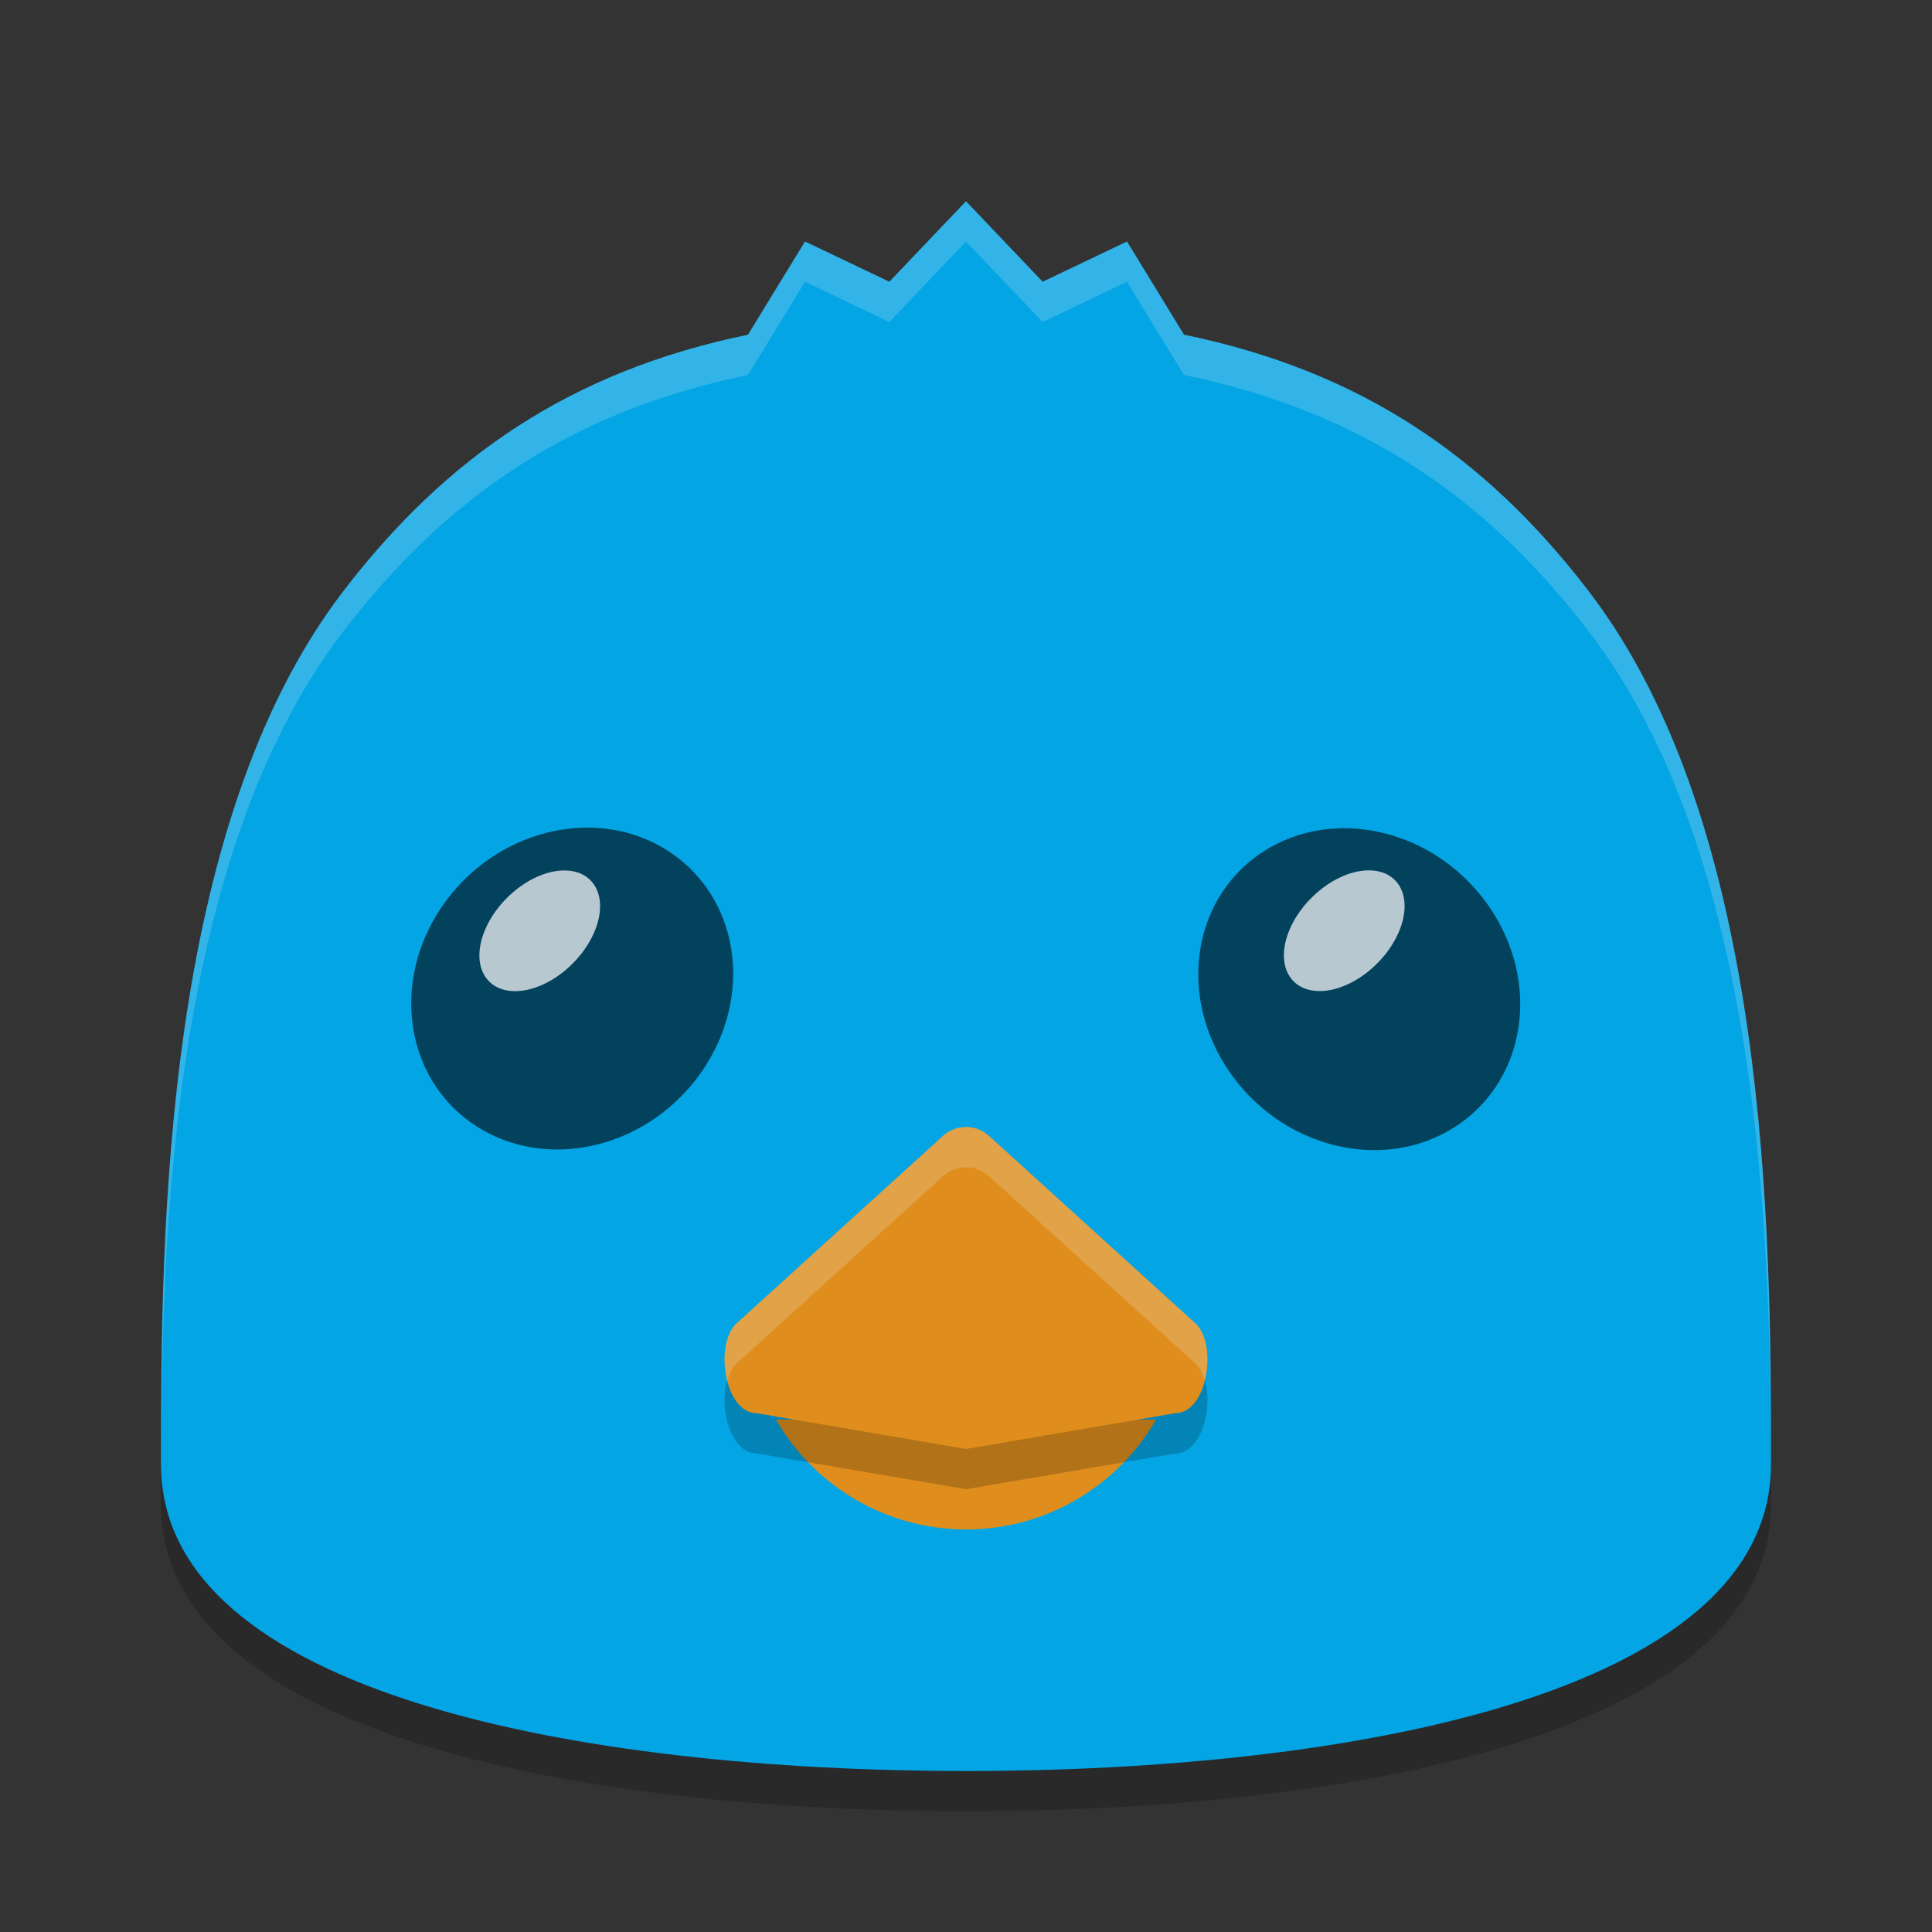 <svg xmlns="http://www.w3.org/2000/svg" width="48" height="48" version="1.1">
 <rect width="100%" height="100%" fill="#333333" stroke="none"/>
 <g transform="translate(0,-1004.362)">
  <path style="opacity:0.2" d="m 24,1010.362 -1.905,2 -2.095,-1 -1.417,2.316 c -4.387,0.903 -7.487,3.023 -10.056,6.375 C 4.034,1025.915 4,1036.029 4,1041.743 c 0,5.714 10.476,7.619 20,7.619 9.524,0 20,-1.905 20,-7.619 0,-5.714 -0.034,-15.829 -4.528,-21.691 -2.569,-3.352 -5.669,-5.472 -10.056,-6.375 L 28,1011.362 l -2.095,1 z"/>
  <path style="fill:#04a5e5" d="m 24,1009.362 -1.905,2 -2.095,-1 -1.417,2.316 c -4.387,0.903 -7.487,3.023 -10.056,6.375 C 4.034,1024.915 4,1035.029 4,1040.743 c 0,5.714 10.476,7.619 20,7.619 9.524,0 20,-1.905 20,-7.619 0,-5.714 -0.034,-15.829 -4.528,-21.691 -2.569,-3.352 -5.669,-5.472 -10.056,-6.375 L 28,1010.362 l -2.095,1 z"/>
  <path style="fill:#df8e1d" d="m 19.278,1039.631 c 0.974,1.688 2.774,2.728 4.722,2.731 1.948,0 3.748,-1.043 4.722,-2.731 l -4.722,0 z"/>
  <path style="opacity:0.2" d="m 24,1033.362 c -0.23,2e-4 -0.452,0.093 -0.614,0.259 l -5.104,4.635 c -0.546,0.56 -0.259,2.216 0.514,2.216 l 5.204,0.889 5.204,-0.889 c 0.773,-3e-4 1.06,-1.656 0.514,-2.216 l -5.104,-4.635 c -0.163,-0.167 -0.384,-0.259 -0.614,-0.259 z"/>
  <path style="fill:#df8e1d" d="m 24,1032.362 c -0.23,2e-4 -0.452,0.093 -0.614,0.259 l -5.104,4.635 c -0.546,0.56 -0.259,2.216 0.514,2.216 l 5.204,0.889 5.204,-0.889 c 0.773,-3e-4 1.06,-1.656 0.514,-2.216 l -5.104,-4.635 c -0.163,-0.167 -0.384,-0.259 -0.614,-0.259 z"/>
  <ellipse style="opacity:0.6" cx="149.191" cy="1005.895" rx="4.073" ry="3.926" transform="matrix(-0.97,0.242,0.158,0.987,0,0)"/>
  <ellipse style="opacity:0.764;fill:#eff1f5" cx="809.367" cy="537.235" rx="1.172" ry="1.768" transform="matrix(0.529,0.848,-0.772,0.635,0,0)"/>
  <ellipse style="opacity:0.6" cx="196.764" cy="994.246" rx="4.073" ry="3.926" transform="matrix(0.97,0.242,-0.158,0.987,0,0)"/>
  <ellipse style="opacity:0.764;fill:#eff1f5" cx="822.178" cy="520.123" rx="1.172" ry="1.768" transform="matrix(0.529,0.848,-0.772,0.635,0,0)"/>
  <path style="opacity:0.2;fill:#eff1f5" transform="translate(0,1004.362)" d="M 24 28 C 23.77 28 23.549 28.093 23.387 28.26 L 18.281 32.895 C 17.99 33.193 17.943 33.798 18.072 34.303 C 18.119 34.143 18.181 33.997 18.281 33.895 L 23.387 29.26 C 23.549 29.093 23.77 29 24 29 C 24.23 29 24.451 29.093 24.613 29.26 L 29.719 33.895 C 29.819 33.997 29.881 34.143 29.928 34.303 C 30.057 33.798 30.01 33.193 29.719 32.895 L 24.613 28.26 C 24.451 28.093 24.23 28 24 28 z"/>
  <path style="opacity:0.2;fill:#eff1f5" transform="translate(0,1004.362)" d="M 24 5 L 22.096 7 L 20 6 L 18.584 8.316 C 14.197 9.219 11.096 11.338 8.527 14.689 C 4.034 20.552 4 30.667 4 36.381 C 4 36.403 4.004 36.425 4.004 36.447 C 4.018 30.621 4.259 21.258 8.527 15.689 C 11.096 12.338 14.197 10.219 18.584 9.316 L 20 7 L 22.096 8 L 24 6 L 25.904 8 L 28 7 L 29.416 9.316 C 33.803 10.219 36.904 12.338 39.473 15.689 C 43.741 21.258 43.982 30.621 43.996 36.447 C 43.996 36.425 44 36.403 44 36.381 C 44 30.667 43.966 20.552 39.473 14.689 C 36.904 11.338 33.803 9.219 29.416 8.316 L 28 6 L 25.904 7 L 24 5 z"/>
 </g>
</svg>

